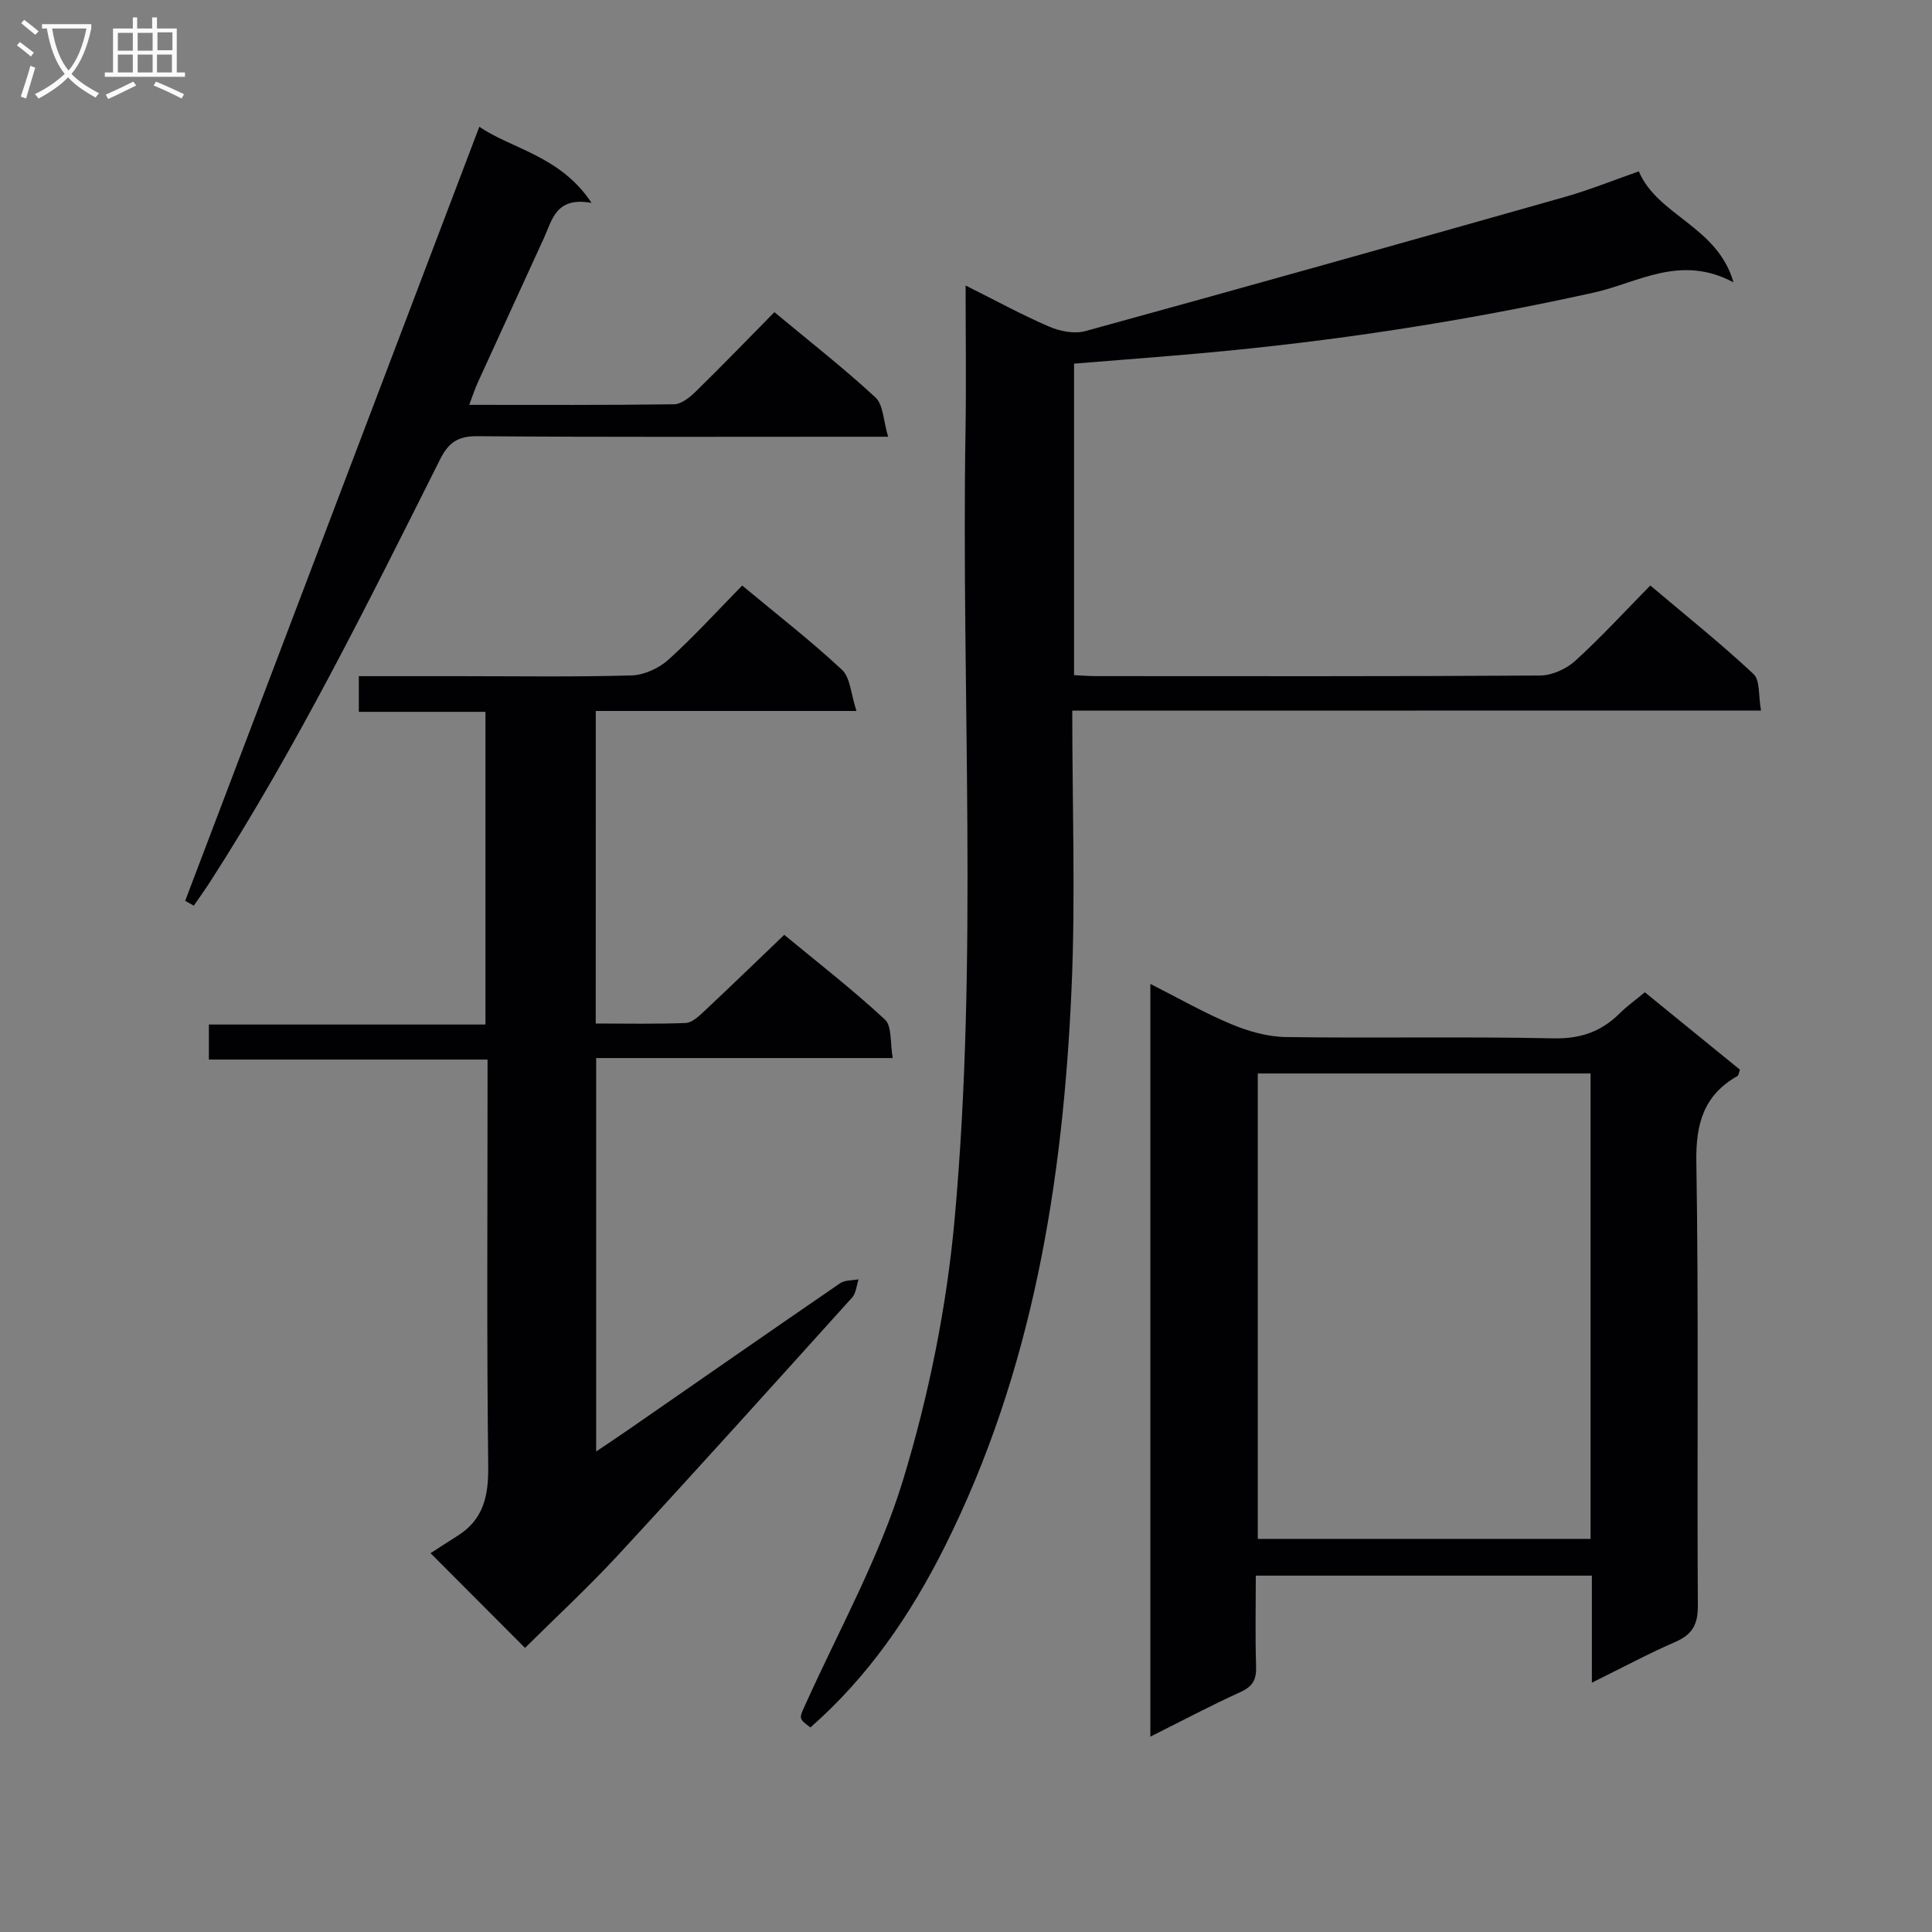 <svg enable-background="new 0 0 400 400" viewBox="0 0 400 400" xmlns="http://www.w3.org/2000/svg"><rect x="0" y="0" width="400" height="400" fill="#808080" stroke="none"/><g fill="#010104"><path d="m222 147.13c0 19.75.68 38.6-.14 57.39-1.75 40.1-8.03 79.31-26.27 115.72-7.06 14.1-15.85 26.94-27.81 37.41-2.59-1.94-2.35-1.83-.85-5.15 6.89-15.26 15.17-30.12 20.02-46.02 5.33-17.49 9.04-35.81 10.69-54.02 4.93-54.33 1.36-108.86 2.26-163.31.16-9.65.02-19.3.02-30.04 6.17 3.08 11.63 6.07 17.31 8.52 2.24.96 5.22 1.54 7.49.92 33.11-9.1 66.17-18.4 99.21-27.76 5.1-1.44 10.04-3.45 15.37-5.31 3.93 9.24 16.27 11.32 19.6 22.98-11.01-5.9-19.86.11-28.8 2.09-26.96 5.99-54.14 10.15-81.62 12.6-8.59.77-17.2 1.41-26.11 2.14v64.49c1.61.08 3.07.2 4.52.2 30.66.01 61.32.08 91.98-.12 2.46-.02 5.41-1.36 7.26-3.04 5.29-4.8 10.14-10.1 15.55-15.6 7.35 6.21 14.6 12.01 21.36 18.32 1.4 1.31 1 4.54 1.56 7.57-47.82.02-94.88.02-142.6.02z"/><path d="m123.34 211.91c6.39 0 12.52.13 18.63-.11 1.24-.05 2.59-1.28 3.63-2.25 5.47-5.12 10.85-10.33 16.77-16 6.73 5.56 14.06 11.25 20.84 17.53 1.49 1.38 1.06 4.84 1.62 7.98-20.88 0-40.96 0-61.4 0v81.45c2.37-1.6 4.52-3.01 6.62-4.47 14.62-10.13 29.22-20.3 43.89-30.36.99-.68 2.53-.56 3.82-.81-.43 1.27-.51 2.85-1.33 3.76-16.05 17.79-32.08 35.6-48.34 53.2-6.29 6.81-13.11 13.11-19.39 19.35-6.17-6.19-12.14-12.17-19.56-19.61 1.44-.93 3.52-2.29 5.63-3.62 5.41-3.41 6.39-8.35 6.31-14.5-.32-25.99-.14-51.98-.14-77.98 0-1.82 0-3.65 0-6.1-19.29 0-38.34 0-57.69 0 0-2.69 0-4.76 0-7.25h57.26c0-21.64 0-42.86 0-64.74-8.52 0-17.23 0-26.22 0 0-2.71 0-4.78 0-7.39h20.45c12 0 24 .19 35.99-.15 2.62-.07 5.69-1.48 7.66-3.26 5.28-4.76 10.08-10.06 15.27-15.35 7.28 6.05 14.24 11.45 20.66 17.44 1.75 1.64 1.85 5.05 3 8.53-18.88 0-36.29 0-53.97 0-.01 21.65-.01 42.75-.01 64.71z"/><path d="m329.58 348.38c0-7.84 0-14.89 0-22.16-23.35 0-46.11 0-69.58 0 0 6.28-.14 12.55.06 18.8.09 2.68-.67 4.14-3.21 5.29-6.13 2.78-12.09 5.95-18.68 9.24 0-52.22 0-103.7 0-155.84 5.8 2.93 11.11 5.98 16.72 8.32 3.54 1.48 7.51 2.62 11.31 2.68 18.48.27 36.98-.13 55.45.27 5.64.12 9.92-1.42 13.76-5.24 1.51-1.5 3.28-2.75 5.14-4.3 6.73 5.48 13.26 10.8 19.69 16.03-.26.71-.28 1.17-.49 1.29-6.98 3.96-8.67 9.82-8.54 17.76.5 30.63.12 61.28.31 91.93.02 3.95-1.18 5.99-4.72 7.52-5.59 2.43-10.97 5.33-17.22 8.41zm-69.17-126.13v96.36h68.9c0-32.25 0-64.18 0-96.36-23.04 0-45.81 0-68.9 0z"/><path d="m38.34 186.5c20.24-53.26 40.48-106.52 60.9-160.26 6.85 4.68 16.74 5.98 23.24 15.77-7.38-1.34-8.13 3.46-9.87 7.28-4.56 9.98-9.15 19.95-13.7 29.93-.6 1.32-1.05 2.7-1.77 4.6 14.51 0 28.47.08 42.41-.12 1.52-.02 3.26-1.43 4.48-2.62 5.47-5.35 10.79-10.86 16.3-16.45 7.24 6.02 14.33 11.56 20.92 17.65 1.64 1.51 1.62 4.81 2.63 8.14-3.23 0-5.18 0-7.13 0-26 0-52 .1-77.99-.11-3.98-.03-5.91 1.36-7.61 4.73-14.92 29.72-29.64 59.56-47.68 87.58-1.07 1.66-2.23 3.26-3.35 4.89-.58-.34-1.18-.68-1.78-1.01z"/></g><path d="m6.4 11.7c-1-.8-1.9-1.6-2.9-2.3l.6-.7c.9.7 1.9 1.4 2.9 2.2zm-2.1 8.3c.7-2.1 1.4-4.2 2-6.4.2.1.6.3 1 .4-.7 2.3-1.3 4.4-1.9 6.4zm3-12.8c-1.1-.9-2.1-1.7-2.9-2.4l.6-.7c1 .8 2 1.5 3 2.4zm1.4-1.3v-.9h10.2v.9c-.9 4.2-2.3 7.3-4.1 9.4 1.3 1.4 3.2 2.7 5.7 4-.2.2-.4.5-.7.9-2.5-1.4-4.4-2.7-5.7-4.2-1.4 1.5-3.5 3-6.1 4.4 0 0 0 0-.1-.1-.3-.4-.5-.7-.7-.8 2.7-1.3 4.7-2.8 6.2-4.2-1.8-2.2-3-5.3-3.7-9.4zm9.2 0h-7.1c.6 3.8 1.7 6.7 3.4 8.7 1.7-2 2.9-4.8 3.7-8.7z" fill="#fbfafa"/><path d="m31.6 3.6h.9v2.3h4.1v9.1h1.7v.9h-16.6v-.9h1.7v-9.1h4.1v-2.3h.9v2.3h3.1v-2.3zm-4 13.3.6.8c-1.9.9-3.8 1.9-5.8 2.8-.2-.3-.3-.6-.5-.9 2-.9 3.9-1.8 5.7-2.7zm-3.2-10.1v3.7h3.1v-3.7zm0 4.5v3.7h3.1v-3.7zm4.1-4.5v3.7h3.1v-3.7zm0 4.5v3.7h3.1v-3.7zm9.1 9.1c-2.1-1.1-4.1-2-5.8-2.7l.5-.8c2.2.9 4.1 1.8 5.8 2.6zm-1.9-13.7h-3.1v3.7h3.1v-3.6zm-3.2 4.6v3.7h3.1v-3.7z" fill="#fbfafa"/></svg>
